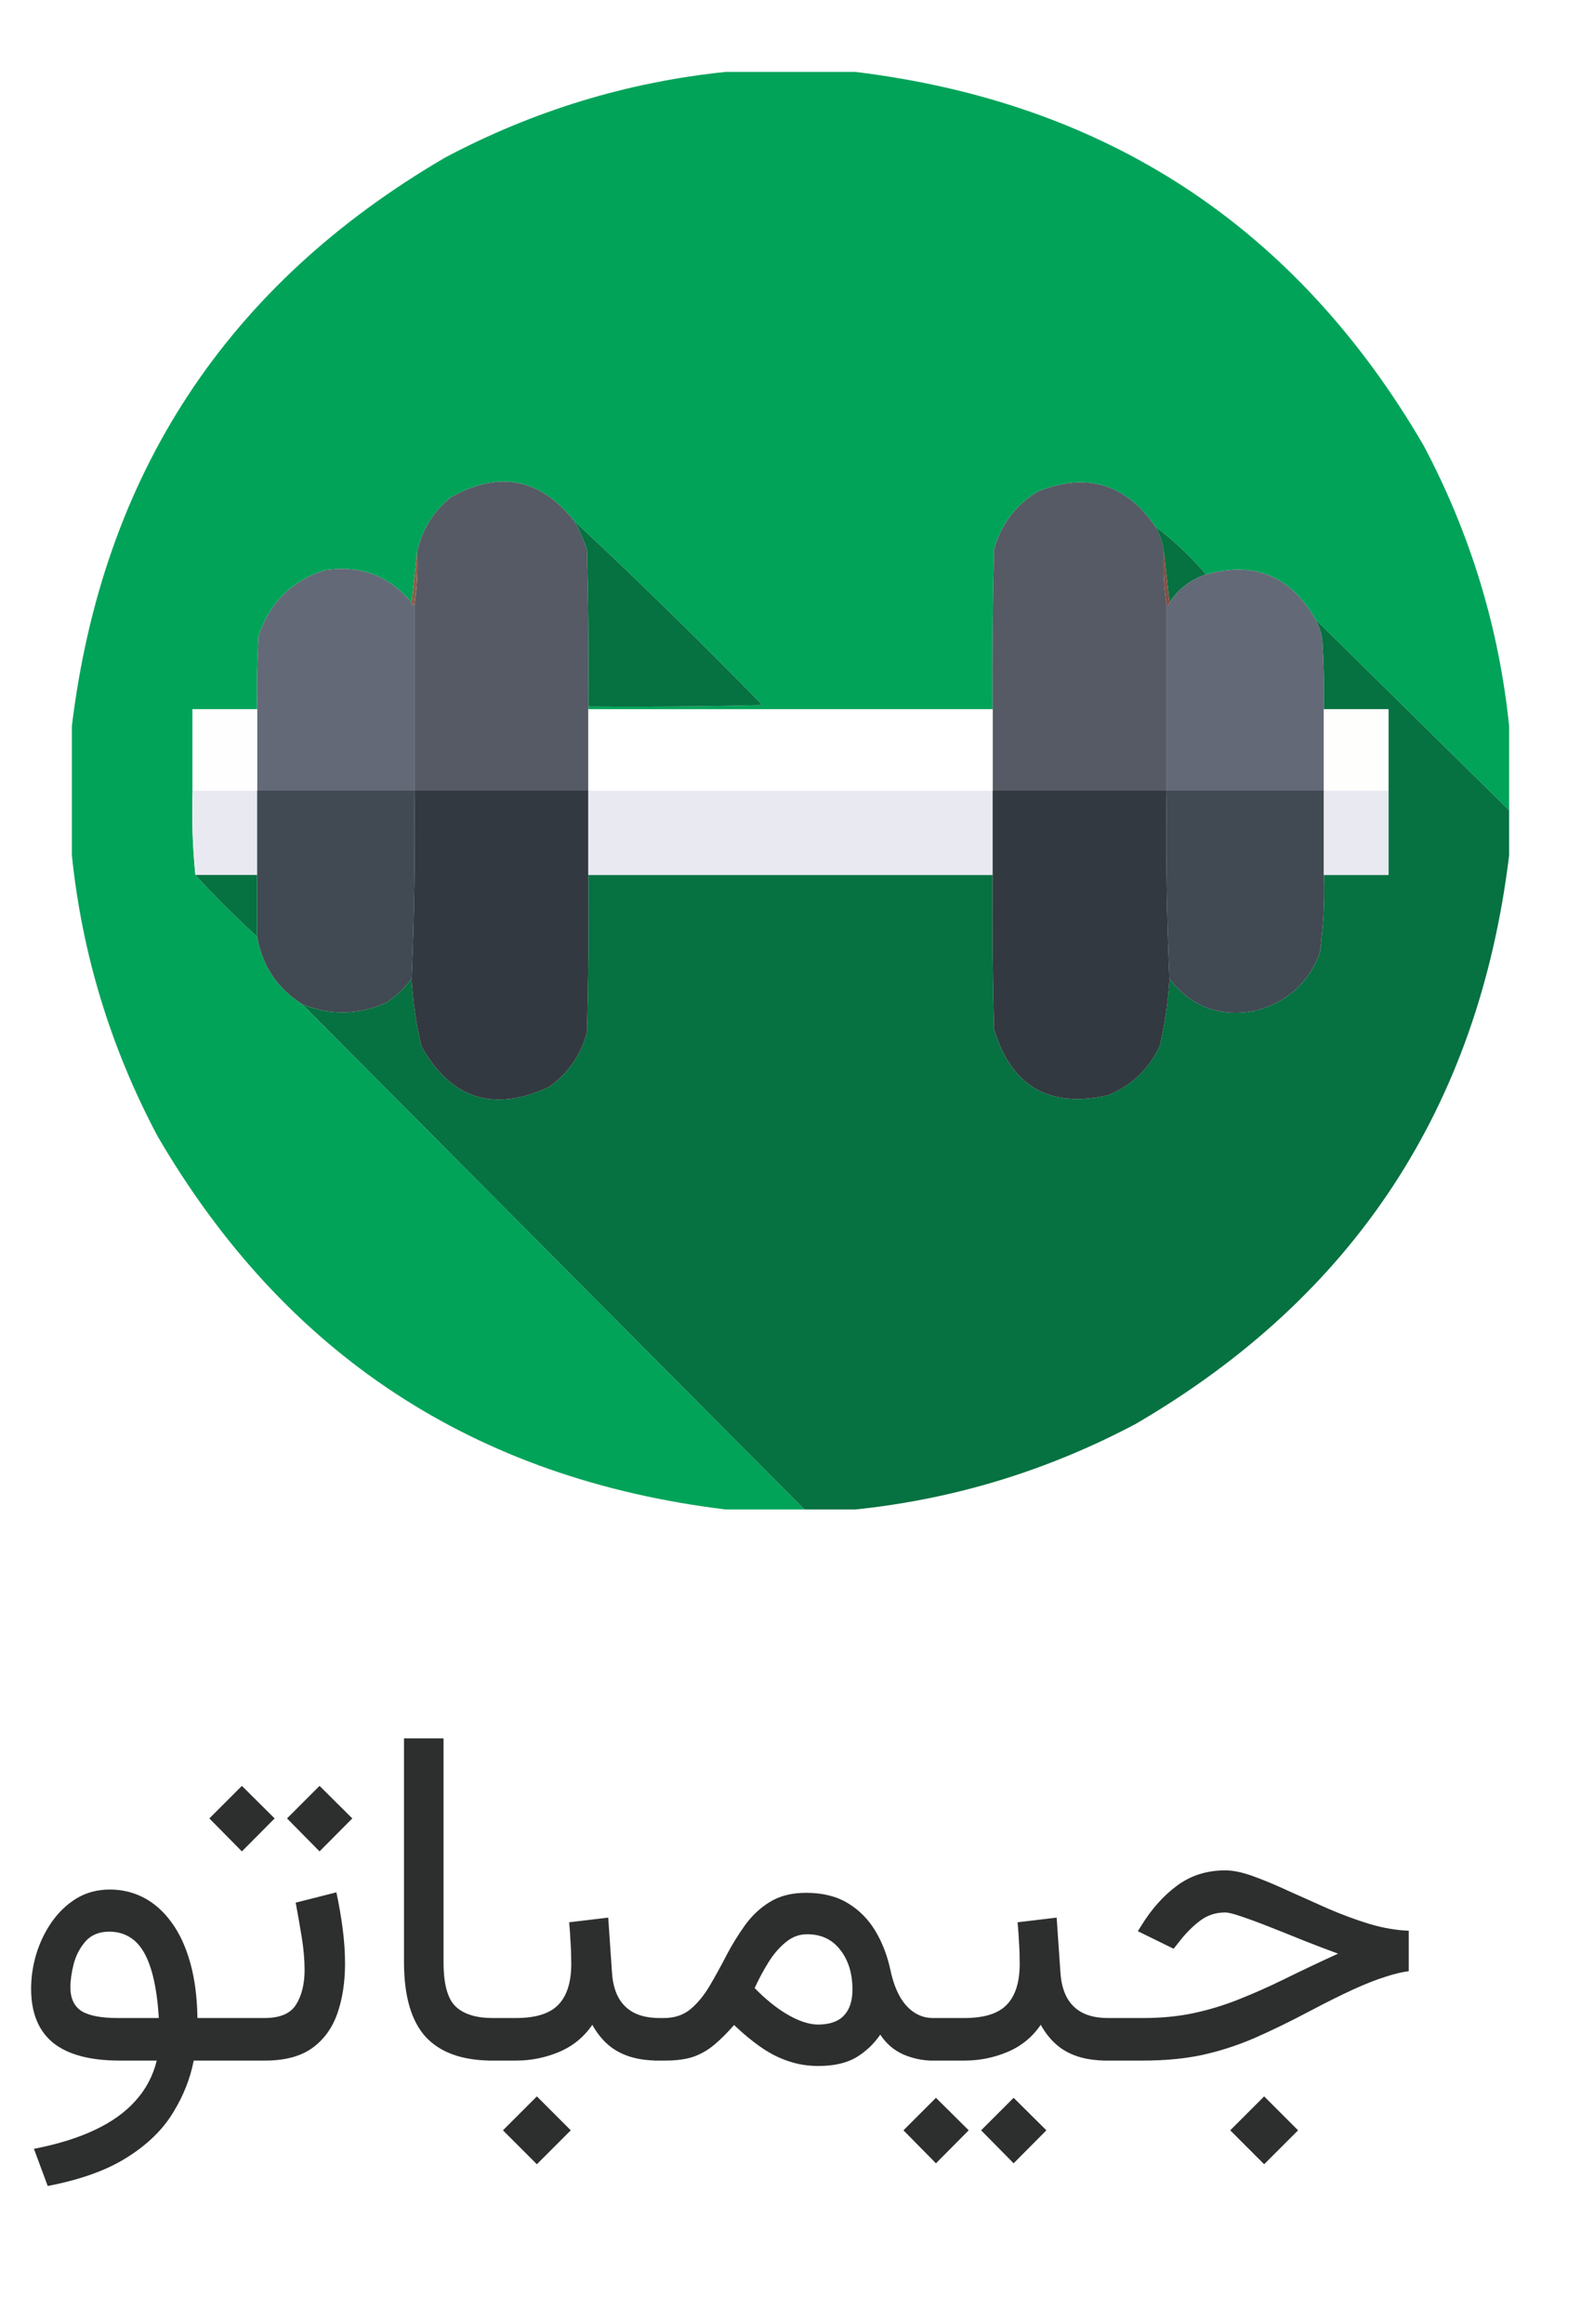 <svg width="66" height="97" viewBox="0 0 66 97" fill="none" xmlns="http://www.w3.org/2000/svg">
<g filter="url(#filter0_d_592_1541)">
<path opacity="0.996" fill-rule="evenodd" clip-rule="evenodd" d="M27.305 0C29.102 0 30.898 0 32.695 0C43.2 1.276 51.11 6.471 56.426 15.586C58.382 19.274 59.574 23.18 60 27.305C60 28.477 60 29.648 60 30.82C57.296 28.155 54.6 25.499 51.914 22.852C50.878 21.035 49.355 20.41 47.344 20.977C46.712 20.227 46.009 19.563 45.234 18.984C43.993 17.184 42.353 16.696 40.312 17.52C39.392 18.087 38.787 18.888 38.496 19.922C38.438 22.148 38.418 24.375 38.438 26.602C32.812 26.602 27.188 26.602 21.562 26.602C21.562 26.562 21.562 26.523 21.562 26.484C23.985 26.504 26.407 26.484 28.828 26.426C26.26 23.798 23.642 21.24 20.977 18.75C19.552 16.959 17.834 16.627 15.82 17.754C15.081 18.355 14.612 19.117 14.414 20.039C14.336 20.742 14.258 21.445 14.18 22.148C13.235 21.02 12.024 20.57 10.547 20.801C9.16 21.25 8.242 22.168 7.793 23.555C7.734 24.57 7.715 25.585 7.734 26.602C6.836 26.602 5.937 26.602 5.039 26.602C5.039 27.734 5.039 28.867 5.039 30C5.001 31.193 5.04 32.365 5.156 33.516C5.977 34.414 6.836 35.273 7.734 36.094C7.953 37.315 8.578 38.252 9.609 38.906C16.602 45.938 23.594 52.968 30.586 60C29.492 60 28.398 60 27.305 60C16.799 58.724 8.889 53.529 3.574 44.414C1.618 40.726 0.426 36.82 0 32.695C0 30.898 0 29.102 0 27.305C1.276 16.8 6.471 8.89 15.586 3.574C19.274 1.618 23.18 0.426 27.305 0Z" fill="#00A359"/>
<path fill-rule="evenodd" clip-rule="evenodd" d="M20.977 18.75C21.183 19.124 21.359 19.514 21.504 19.922C21.562 22.109 21.582 24.296 21.562 26.484C21.562 26.523 21.562 26.562 21.562 26.602C21.562 27.734 21.562 28.867 21.562 30C19.141 30 16.719 30 14.297 30C14.297 27.422 14.297 24.844 14.297 22.265C14.413 21.546 14.452 20.803 14.414 20.039C14.612 19.117 15.081 18.355 15.82 17.754C17.834 16.627 19.552 16.959 20.977 18.75Z" fill="#555A65"/>
<path fill-rule="evenodd" clip-rule="evenodd" d="M45.235 18.984C45.422 19.311 45.539 19.662 45.586 20.039C45.549 20.803 45.588 21.545 45.704 22.265C45.704 24.843 45.704 27.422 45.704 30C43.282 30 40.86 30 38.438 30C38.438 28.867 38.438 27.734 38.438 26.601C38.419 24.374 38.438 22.148 38.497 19.922C38.788 18.888 39.393 18.087 40.313 17.519C42.353 16.696 43.994 17.184 45.235 18.984Z" fill="#555A65"/>
<path fill-rule="evenodd" clip-rule="evenodd" d="M20.977 18.75C23.642 21.24 26.26 23.798 28.828 26.426C26.407 26.484 23.985 26.504 21.562 26.484C21.582 24.297 21.562 22.109 21.504 19.922C21.359 19.514 21.183 19.124 20.977 18.75Z" fill="#067141"/>
<path fill-rule="evenodd" clip-rule="evenodd" d="M45.234 18.984C46.009 19.563 46.712 20.227 47.344 20.977C46.7 21.191 46.192 21.582 45.82 22.148C45.742 21.445 45.664 20.742 45.586 20.039C45.538 19.662 45.421 19.311 45.234 18.984Z" fill="#067141"/>
<path fill-rule="evenodd" clip-rule="evenodd" d="M14.414 20.039C14.452 20.803 14.413 21.546 14.297 22.266C14.219 22.266 14.18 22.227 14.18 22.148C14.258 21.445 14.336 20.742 14.414 20.039Z" fill="#8D5F4C"/>
<path fill-rule="evenodd" clip-rule="evenodd" d="M45.586 20.039C45.664 20.742 45.742 21.445 45.82 22.148C45.82 22.227 45.781 22.266 45.703 22.266C45.587 21.546 45.548 20.803 45.586 20.039Z" fill="#855045"/>
<path fill-rule="evenodd" clip-rule="evenodd" d="M14.18 22.148C14.18 22.227 14.219 22.266 14.297 22.266C14.297 24.844 14.297 27.422 14.297 30C12.11 30 9.922 30 7.735 30C7.735 28.867 7.735 27.735 7.735 26.602C7.715 25.585 7.735 24.57 7.793 23.555C8.243 22.168 9.161 21.25 10.547 20.801C12.025 20.57 13.236 21.02 14.18 22.148Z" fill="#636977"/>
<path fill-rule="evenodd" clip-rule="evenodd" d="M51.914 22.851C52.078 23.139 52.175 23.451 52.207 23.789C52.266 24.726 52.285 25.663 52.266 26.601C52.266 27.734 52.266 28.867 52.266 30C50.078 30 47.891 30 45.703 30C45.703 27.422 45.703 24.844 45.703 22.265C45.781 22.265 45.82 22.227 45.82 22.148C46.192 21.582 46.7 21.191 47.344 20.977C49.355 20.41 50.878 21.035 51.914 22.851Z" fill="#636977"/>
<path fill-rule="evenodd" clip-rule="evenodd" d="M51.914 22.852C54.6 25.499 57.296 28.155 60 30.82C60 31.445 60 32.07 60 32.695C58.724 43.2 53.529 51.11 44.414 56.426C40.726 58.382 36.82 59.574 32.695 60C31.992 60 31.289 60 30.586 60C23.594 52.968 16.602 45.938 9.609 38.906C10.788 39.388 11.96 39.368 13.125 38.848C13.535 38.574 13.887 38.242 14.18 37.852C14.232 38.786 14.369 39.724 14.59 40.664C15.831 42.875 17.609 43.441 19.922 42.363C20.723 41.796 21.25 41.034 21.504 40.078C21.562 37.891 21.582 35.703 21.562 33.516C27.188 33.516 32.812 33.516 38.438 33.516C38.418 35.664 38.438 37.813 38.496 39.961C39.212 42.341 40.794 43.259 43.242 42.715C44.228 42.315 44.951 41.631 45.41 40.664C45.631 39.724 45.767 38.786 45.82 37.852C46.71 39.002 47.882 39.451 49.336 39.199C50.675 38.873 51.593 38.072 52.09 36.797C52.248 35.71 52.307 34.616 52.266 33.516C53.164 33.516 54.062 33.516 54.961 33.516C54.961 32.344 54.961 31.172 54.961 30C54.961 28.867 54.961 27.734 54.961 26.602C54.062 26.602 53.164 26.602 52.266 26.602C52.285 25.663 52.266 24.726 52.207 23.789C52.175 23.451 52.078 23.139 51.914 22.852Z" fill="#067141"/>
<path fill-rule="evenodd" clip-rule="evenodd" d="M7.734 26.602C7.734 27.734 7.734 28.867 7.734 30C6.836 30 5.937 30 5.039 30C5.039 28.867 5.039 27.734 5.039 26.602C5.937 26.602 6.836 26.602 7.734 26.602Z" fill="#FFFEFE"/>
<path fill-rule="evenodd" clip-rule="evenodd" d="M21.562 26.602C27.188 26.602 32.812 26.602 38.438 26.602C38.438 27.734 38.438 28.867 38.438 30C32.812 30 27.188 30 21.562 30C21.562 28.867 21.562 27.734 21.562 26.602Z" fill="#FEFFFE"/>
<path fill-rule="evenodd" clip-rule="evenodd" d="M52.266 26.602C53.164 26.602 54.062 26.602 54.961 26.602C54.961 27.734 54.961 28.867 54.961 30C54.062 30 53.164 30 52.266 30C52.266 28.867 52.266 27.734 52.266 26.602Z" fill="#FEFEFD"/>
<path fill-rule="evenodd" clip-rule="evenodd" d="M5.039 30C5.938 30 6.836 30 7.734 30C7.734 31.172 7.734 32.344 7.734 33.516C6.875 33.516 6.016 33.516 5.156 33.516C5.04 32.365 5.001 31.193 5.039 30Z" fill="#E9EAF1"/>
<path fill-rule="evenodd" clip-rule="evenodd" d="M7.734 30C9.922 30 12.109 30 14.297 30C14.335 32.626 14.296 35.243 14.18 37.852C13.887 38.242 13.535 38.574 13.125 38.848C11.96 39.369 10.788 39.388 9.609 38.906C8.578 38.252 7.953 37.315 7.734 36.094C7.734 35.234 7.734 34.375 7.734 33.516C7.734 32.344 7.734 31.172 7.734 30Z" fill="#414952"/>
<path fill-rule="evenodd" clip-rule="evenodd" d="M14.297 30C16.719 30 19.141 30 21.562 30C21.562 31.172 21.562 32.344 21.562 33.516C21.582 35.704 21.562 37.891 21.504 40.078C21.25 41.034 20.723 41.796 19.922 42.363C17.609 43.441 15.832 42.875 14.59 40.664C14.369 39.724 14.233 38.786 14.18 37.852C14.296 35.243 14.335 32.626 14.297 30Z" fill="#333940"/>
<path fill-rule="evenodd" clip-rule="evenodd" d="M21.562 30C27.188 30 32.812 30 38.438 30C38.438 31.172 38.438 32.344 38.438 33.516C32.812 33.516 27.188 33.516 21.562 33.516C21.562 32.344 21.562 31.172 21.562 30Z" fill="#E9EAF1"/>
<path fill-rule="evenodd" clip-rule="evenodd" d="M38.438 30C40.86 30 43.282 30 45.704 30C45.666 32.626 45.705 35.243 45.821 37.852C45.768 38.786 45.631 39.724 45.411 40.664C44.952 41.631 44.229 42.315 43.243 42.715C40.795 43.259 39.213 42.341 38.497 39.961C38.438 37.813 38.419 35.664 38.438 33.516C38.438 32.344 38.438 31.172 38.438 30Z" fill="#333940"/>
<path fill-rule="evenodd" clip-rule="evenodd" d="M45.703 30C47.89 30 50.078 30 52.266 30C52.266 31.172 52.266 32.344 52.266 33.516C52.307 34.616 52.248 35.71 52.089 36.797C51.593 38.072 50.675 38.873 49.336 39.199C47.882 39.451 46.71 39.002 45.82 37.852C45.704 35.243 45.665 32.626 45.703 30Z" fill="#414952"/>
<path fill-rule="evenodd" clip-rule="evenodd" d="M52.266 30C53.164 30 54.062 30 54.961 30C54.961 31.172 54.961 32.344 54.961 33.516C54.062 33.516 53.164 33.516 52.266 33.516C52.266 32.344 52.266 31.172 52.266 30Z" fill="#E9EAF1"/>
<path fill-rule="evenodd" clip-rule="evenodd" d="M5.156 33.516C6.016 33.516 6.875 33.516 7.734 33.516C7.734 34.375 7.734 35.234 7.734 36.094C6.836 35.273 5.977 34.414 5.156 33.516Z" fill="#067141"/>
</g>
<path d="M4.59 78.861C5.098 78.861 5.57 78.975 6.006 79.203C6.442 79.431 6.826 79.773 7.158 80.228C7.49 80.678 7.751 81.238 7.939 81.908C8.128 82.572 8.229 83.344 8.242 84.223H9.424V86H8.086C7.943 86.749 7.656 87.471 7.227 88.168C6.803 88.871 6.172 89.49 5.332 90.023C4.492 90.564 3.379 90.967 1.992 91.234L1.416 89.682C2.399 89.493 3.242 89.232 3.945 88.9C4.655 88.568 5.225 88.162 5.654 87.68C6.09 87.198 6.387 86.638 6.543 86H5C3.763 86 2.835 85.753 2.217 85.258C1.605 84.757 1.299 84.005 1.299 83.002C1.299 82.52 1.37 82.038 1.514 81.557C1.663 81.068 1.878 80.622 2.158 80.219C2.445 79.809 2.79 79.48 3.193 79.232C3.604 78.985 4.069 78.861 4.59 78.861ZM4.902 84.223H6.631C6.592 83.598 6.52 83.057 6.416 82.602C6.312 82.146 6.175 81.772 6.006 81.478C5.837 81.186 5.632 80.971 5.391 80.834C5.15 80.691 4.873 80.619 4.561 80.619C4.144 80.619 3.815 80.753 3.574 81.019C3.34 81.287 3.174 81.602 3.076 81.967C2.985 82.325 2.939 82.65 2.939 82.943C2.939 83.399 3.092 83.728 3.398 83.93C3.711 84.125 4.212 84.223 4.902 84.223ZM9.043 84.223H9.736V86H9.043V84.223ZM13.34 74.535L14.707 75.893L13.34 77.269L11.982 75.893L13.34 74.535ZM10.098 74.535L11.465 75.893L10.098 77.269L8.74 75.893L10.098 74.535ZM11.065 86H9.473V84.223H11.045C11.696 84.223 12.135 84.034 12.363 83.656C12.598 83.279 12.715 82.8 12.715 82.221C12.715 81.797 12.676 81.345 12.598 80.863C12.52 80.382 12.435 79.897 12.344 79.408L14.043 78.978C14.154 79.499 14.242 80.01 14.307 80.512C14.372 81.013 14.404 81.492 14.404 81.947C14.404 82.728 14.297 83.425 14.082 84.037C13.867 84.649 13.516 85.131 13.027 85.482C12.539 85.828 11.885 86 11.065 86ZM16.865 72.553H18.516V81.889C18.516 82.807 18.685 83.425 19.023 83.744C19.362 84.063 19.873 84.223 20.557 84.223H20.801V86H20.557C19.313 86 18.385 85.671 17.773 85.014C17.168 84.35 16.865 83.305 16.865 81.879V72.553ZM20.4 84.223H20.869V86H20.4V84.223ZM22.412 87.494L23.828 88.91L22.412 90.326L20.996 88.91L22.412 87.494ZM23.76 80.228L25.391 80.033L25.547 82.318C25.573 82.735 25.664 83.087 25.82 83.373C25.977 83.653 26.195 83.865 26.475 84.008C26.761 84.151 27.113 84.223 27.529 84.223H27.734V86H27.51C27.028 86 26.611 85.941 26.26 85.824C25.908 85.707 25.609 85.538 25.361 85.316C25.114 85.095 24.902 84.825 24.727 84.506C24.375 85.02 23.913 85.398 23.34 85.639C22.767 85.88 22.168 86 21.543 86H20.605V84.223H21.543C22.37 84.223 22.959 84.037 23.311 83.666C23.669 83.295 23.848 82.725 23.848 81.957C23.848 81.644 23.838 81.348 23.818 81.068C23.805 80.788 23.786 80.508 23.76 80.228ZM27.773 86H27.344V84.223H27.725C28.161 84.223 28.529 84.099 28.828 83.852C29.128 83.598 29.395 83.272 29.629 82.875C29.863 82.478 30.094 82.058 30.322 81.615C30.557 81.166 30.817 80.743 31.104 80.346C31.39 79.949 31.735 79.626 32.139 79.379C32.549 79.125 33.053 78.998 33.652 78.998C34.336 78.998 34.915 79.141 35.391 79.428C35.866 79.714 36.25 80.102 36.543 80.59C36.836 81.078 37.047 81.632 37.178 82.25C37.269 82.673 37.399 83.034 37.568 83.334C37.738 83.627 37.94 83.848 38.174 83.998C38.408 84.148 38.665 84.223 38.945 84.223H39.199V86H38.935C38.519 86 38.112 85.915 37.715 85.746C37.318 85.57 36.995 85.294 36.748 84.916C36.475 85.313 36.136 85.632 35.732 85.873C35.329 86.107 34.805 86.225 34.16 86.225C33.724 86.225 33.314 86.159 32.93 86.029C32.546 85.906 32.168 85.717 31.797 85.463C31.426 85.209 31.042 84.893 30.645 84.516C30.365 84.835 30.094 85.105 29.834 85.326C29.574 85.547 29.284 85.717 28.965 85.834C28.646 85.945 28.249 86 27.773 86ZM33.691 80.727C33.366 80.727 33.07 80.837 32.803 81.059C32.536 81.273 32.295 81.553 32.08 81.898C31.865 82.243 31.673 82.602 31.504 82.973C31.719 83.194 31.934 83.393 32.148 83.568C32.363 83.744 32.572 83.894 32.773 84.018C33.04 84.18 33.288 84.301 33.516 84.379C33.75 84.457 33.958 84.496 34.141 84.496C34.629 84.496 34.99 84.372 35.225 84.125C35.465 83.878 35.586 83.516 35.586 83.041C35.586 82.364 35.417 81.811 35.078 81.381C34.746 80.945 34.284 80.727 33.691 80.727ZM38.789 84.223H39.57V86H38.789V84.223ZM42.315 87.553L43.682 88.91L42.315 90.287L40.957 88.91L42.315 87.553ZM39.072 87.553L40.44 88.91L39.072 90.287L37.715 88.91L39.072 87.553ZM42.48 80.228L44.111 80.033L44.268 82.318C44.294 82.735 44.385 83.087 44.541 83.373C44.697 83.653 44.915 83.865 45.195 84.008C45.482 84.151 45.833 84.223 46.25 84.223H46.455V86H46.23C45.749 86 45.332 85.941 44.98 85.824C44.629 85.707 44.329 85.538 44.082 85.316C43.835 85.095 43.623 84.825 43.447 84.506C43.096 85.02 42.633 85.398 42.06 85.639C41.488 85.88 40.889 86 40.264 86H39.326V84.223H40.264C41.09 84.223 41.68 84.037 42.031 83.666C42.389 83.295 42.568 82.725 42.568 81.957C42.568 81.644 42.559 81.348 42.539 81.068C42.526 80.788 42.507 80.508 42.48 80.228ZM52.773 87.494L54.19 88.91L52.773 90.326L51.357 88.91L52.773 87.494ZM46.074 84.223H47.734C48.496 84.223 49.196 84.154 49.834 84.018C50.472 83.881 51.094 83.692 51.699 83.451C52.311 83.21 52.949 82.927 53.613 82.602C54.284 82.269 55.033 81.915 55.859 81.537C55.397 81.368 54.919 81.186 54.424 80.99C53.929 80.788 53.457 80.6 53.008 80.424C52.565 80.248 52.178 80.105 51.846 79.994C51.514 79.877 51.279 79.818 51.143 79.818C50.745 79.818 50.394 79.936 50.088 80.17C49.788 80.398 49.512 80.674 49.258 81L48.994 81.332L47.5 80.6L47.647 80.365C48.076 79.669 48.574 79.112 49.141 78.695C49.714 78.272 50.384 78.061 51.152 78.061C51.478 78.061 51.865 78.142 52.315 78.305C52.764 78.467 53.255 78.672 53.789 78.92C54.323 79.161 54.876 79.408 55.449 79.662C56.022 79.909 56.595 80.121 57.168 80.297C57.741 80.466 58.288 80.561 58.809 80.58V82.269C58.535 82.302 58.21 82.38 57.832 82.504C57.454 82.621 57.008 82.797 56.494 83.031C55.98 83.266 55.378 83.565 54.688 83.93C53.854 84.372 53.079 84.75 52.363 85.062C51.654 85.368 50.928 85.603 50.185 85.766C49.45 85.922 48.623 86 47.705 86H46.074V84.223Z" fill="#2D2E2E"/>
<defs>
<filter id="filter0_d_592_1541" x="0" y="0" width="65.2" height="65.2" filterUnits="userSpaceOnUse" color-interpolation-filters="sRGB">
<feFlood flood-opacity="0" result="BackgroundImageFix"/>
<feColorMatrix in="SourceAlpha" type="matrix" values="0 0 0 0 0 0 0 0 0 0 0 0 0 0 0 0 0 0 127 0" result="hardAlpha"/>
<feOffset dx="3" dy="3"/>
<feGaussianBlur stdDeviation="1.1"/>
<feComposite in2="hardAlpha" operator="out"/>
<feColorMatrix type="matrix" values="0 0 0 0 0 0 0 0 0 0 0 0 0 0 0 0 0 0 0.25 0"/>
<feBlend mode="normal" in2="BackgroundImageFix" result="effect1_dropShadow_592_1541"/>
<feBlend mode="normal" in="SourceGraphic" in2="effect1_dropShadow_592_1541" result="shape"/>
</filter>
</defs>
</svg>

